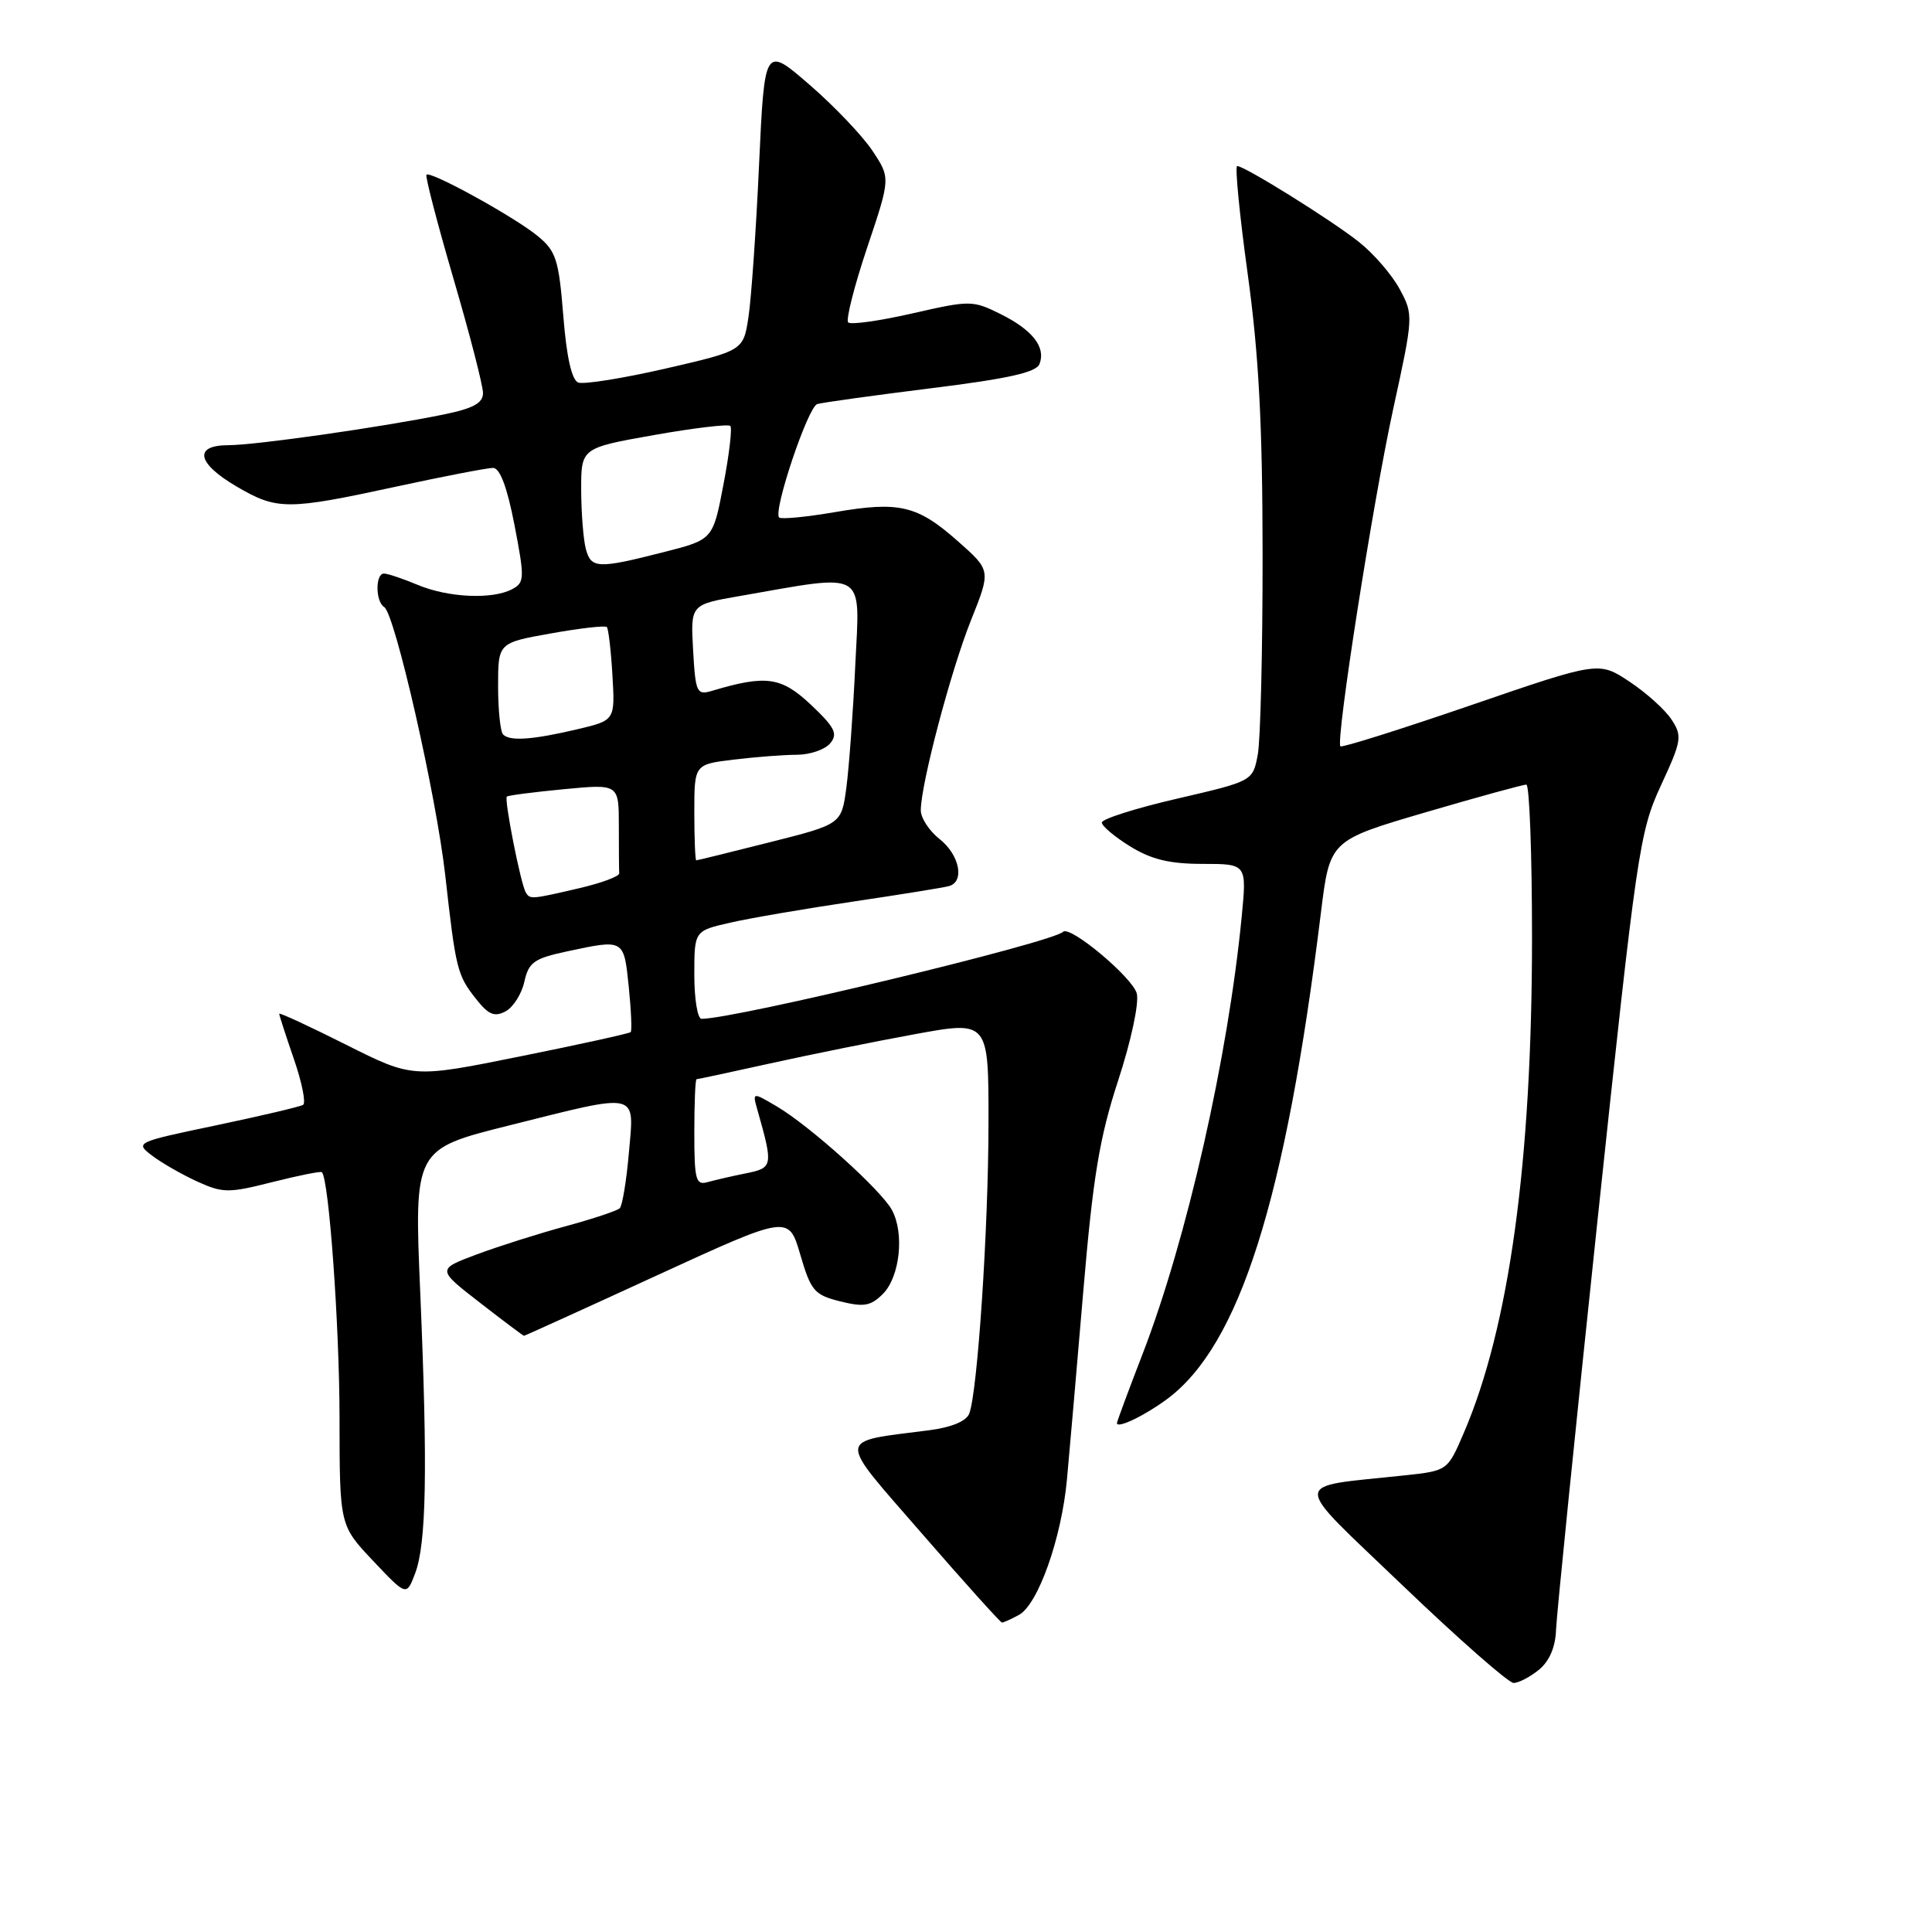 <?xml version="1.0" encoding="UTF-8" standalone="no"?>
<!DOCTYPE svg PUBLIC "-//W3C//DTD SVG 1.1//EN" "http://www.w3.org/Graphics/SVG/1.1/DTD/svg11.dtd" >
<svg xmlns="http://www.w3.org/2000/svg" xmlns:xlink="http://www.w3.org/1999/xlink" version="1.1" viewBox="0 0 256 256">
 <g >
 <path fill="currentColor"
d=" M 203.92 221.25 C 205.30 220.12 206.10 218.26 206.18 216.00 C 206.25 214.07 208.73 189.55 211.70 161.50 C 216.88 112.69 217.24 110.23 220.07 104.10 C 222.83 98.15 222.93 97.54 221.49 95.35 C 220.65 94.05 218.13 91.79 215.90 90.31 C 211.84 87.63 211.84 87.63 194.89 93.45 C 185.57 96.65 177.79 99.10 177.61 98.89 C 176.97 98.13 181.95 66.33 184.62 54.13 C 187.29 41.89 187.30 41.71 185.46 38.30 C 184.44 36.41 182.01 33.59 180.05 32.05 C 176.37 29.13 164.93 22.01 163.93 22.00 C 163.62 22.00 164.24 28.41 165.32 36.25 C 166.80 46.96 167.29 56.21 167.30 73.50 C 167.31 86.15 167.02 98.08 166.66 100.00 C 166.00 103.50 166.00 103.50 156.00 105.82 C 150.50 107.09 146.00 108.52 146.00 108.99 C 146.00 109.45 147.69 110.88 149.75 112.15 C 152.55 113.88 154.97 114.47 159.35 114.47 C 165.21 114.47 165.21 114.47 164.53 121.48 C 162.72 140.11 157.26 164.21 151.42 179.35 C 149.54 184.22 148.00 188.37 148.00 188.57 C 148.00 189.34 151.63 187.61 154.61 185.41 C 164.24 178.29 170.33 159.09 175.03 120.93 C 176.21 111.36 176.21 111.36 188.85 107.65 C 195.81 105.61 201.84 103.95 202.25 103.97 C 202.66 103.99 203.00 113.12 203.00 124.26 C 203.00 153.89 199.97 175.91 193.96 189.87 C 191.81 194.88 191.81 194.88 186.15 195.49 C 170.83 197.15 170.85 195.69 185.92 210.14 C 193.30 217.21 199.89 223.00 200.56 223.00 C 201.23 223.00 202.74 222.21 203.92 221.25 Z  M 134.99 214.00 C 137.54 212.64 140.66 203.84 141.38 196.00 C 141.71 192.42 142.69 181.18 143.55 171.00 C 144.83 155.93 145.68 150.78 148.15 143.21 C 149.87 137.96 150.95 132.93 150.63 131.65 C 150.10 129.54 141.77 122.57 140.86 123.47 C 139.44 124.90 97.45 135.00 92.96 135.00 C 92.43 135.00 92.00 132.38 92.00 129.17 C 92.00 123.34 92.00 123.34 96.75 122.26 C 99.36 121.66 106.67 120.41 113.00 119.47 C 119.33 118.53 125.06 117.61 125.75 117.41 C 127.86 116.82 127.14 113.26 124.50 111.18 C 123.13 110.10 122.00 108.38 122.01 107.36 C 122.02 103.90 126.00 88.83 128.66 82.19 C 131.30 75.59 131.30 75.59 127.00 71.78 C 121.57 66.96 119.20 66.39 110.63 67.86 C 106.82 68.51 103.50 68.83 103.24 68.57 C 102.41 67.74 107.05 53.92 108.29 53.54 C 108.96 53.34 115.72 52.40 123.33 51.45 C 133.58 50.18 137.31 49.35 137.74 48.23 C 138.60 46.00 136.83 43.73 132.57 41.61 C 128.88 39.78 128.55 39.78 120.88 41.53 C 116.54 42.52 112.72 43.06 112.39 42.72 C 112.06 42.39 113.18 37.95 114.89 32.85 C 118.00 23.59 118.00 23.59 115.62 20.00 C 114.31 18.02 110.56 14.08 107.28 11.24 C 101.31 6.07 101.31 6.07 100.58 21.79 C 100.19 30.43 99.55 39.52 99.18 41.98 C 98.50 46.46 98.50 46.46 88.22 48.83 C 82.57 50.13 77.35 50.96 76.62 50.69 C 75.76 50.35 75.07 47.32 74.64 41.84 C 74.04 34.37 73.68 33.27 71.23 31.26 C 68.16 28.74 57.05 22.62 56.51 23.15 C 56.32 23.35 57.93 29.53 60.08 36.90 C 62.24 44.27 64.00 51.10 64.00 52.08 C 64.00 53.42 62.71 54.12 58.75 54.93 C 50.58 56.60 33.85 58.99 30.25 58.99 C 25.61 59.00 26.09 61.38 31.34 64.46 C 36.70 67.60 38.04 67.61 52.40 64.50 C 58.76 63.12 64.58 62.00 65.33 62.00 C 66.24 62.00 67.20 64.54 68.17 69.56 C 69.53 76.62 69.51 77.19 67.88 78.06 C 65.27 79.46 59.41 79.20 55.35 77.50 C 53.37 76.67 51.36 76.00 50.88 76.00 C 49.72 76.00 49.74 79.72 50.91 80.44 C 52.33 81.32 57.82 105.46 59.00 116.00 C 60.39 128.41 60.58 129.20 63.05 132.33 C 64.72 134.46 65.51 134.79 66.99 134.01 C 68.01 133.46 69.13 131.69 69.48 130.08 C 70.05 127.51 70.76 127.00 75.11 126.07 C 82.72 124.44 82.66 124.40 83.31 130.72 C 83.63 133.86 83.75 136.58 83.57 136.76 C 83.39 136.94 76.82 138.39 68.96 139.97 C 54.68 142.86 54.68 142.86 45.84 138.42 C 40.98 135.98 37.00 134.14 37.00 134.33 C 37.00 134.53 37.87 137.22 38.94 140.32 C 40.01 143.42 40.56 146.16 40.16 146.40 C 39.77 146.64 34.59 147.86 28.65 149.11 C 17.94 151.35 17.87 151.39 20.17 153.14 C 21.45 154.11 24.15 155.65 26.16 156.57 C 29.54 158.10 30.31 158.10 36.10 156.63 C 39.55 155.76 42.50 155.17 42.65 155.32 C 43.59 156.25 44.98 175.67 44.99 187.81 C 45.00 202.12 45.00 202.12 49.43 206.81 C 53.86 211.50 53.86 211.50 55.00 208.50 C 56.50 204.57 56.68 194.73 55.69 171.39 C 54.87 152.28 54.87 152.28 67.41 149.14 C 84.90 144.76 84.05 144.57 83.33 152.75 C 83.01 156.46 82.46 159.77 82.12 160.10 C 81.78 160.43 78.58 161.50 75.00 162.47 C 71.42 163.44 66.11 165.12 63.19 166.21 C 57.89 168.19 57.89 168.19 63.56 172.59 C 66.69 175.02 69.33 177.00 69.43 177.00 C 69.54 177.00 77.47 173.40 87.06 168.99 C 104.50 160.98 104.50 160.98 106.04 166.24 C 107.45 171.05 107.90 171.58 111.33 172.44 C 114.48 173.22 115.38 173.06 117.00 171.44 C 119.24 169.17 119.86 163.43 118.19 160.34 C 116.76 157.69 107.30 149.18 102.92 146.60 C 99.69 144.70 99.69 144.70 100.37 147.10 C 102.47 154.51 102.42 154.75 98.85 155.47 C 97.01 155.84 94.71 156.37 93.75 156.64 C 92.20 157.08 92.00 156.32 92.00 150.07 C 92.00 146.18 92.13 143.00 92.30 143.00 C 92.46 143.00 96.85 142.06 102.05 140.91 C 107.25 139.76 115.89 138.01 121.25 137.03 C 131.00 135.25 131.00 135.25 130.98 148.88 C 130.97 162.80 129.53 184.45 128.43 187.31 C 128.05 188.31 126.08 189.13 123.16 189.51 C 110.69 191.13 110.76 190.08 122.20 203.25 C 127.81 209.71 132.57 215.00 132.77 215.00 C 132.97 215.00 133.97 214.55 134.99 214.00 Z  M 69.67 118.25 C 68.99 117.12 66.78 105.88 67.16 105.55 C 67.35 105.39 70.76 104.95 74.75 104.57 C 82.00 103.88 82.00 103.88 82.00 109.44 C 82.00 112.50 82.02 115.32 82.05 115.72 C 82.08 116.12 79.71 117.00 76.80 117.68 C 70.37 119.18 70.23 119.19 69.67 118.25 Z  M 92.00 107.64 C 92.00 101.28 92.00 101.28 97.25 100.65 C 100.14 100.30 103.91 100.01 105.63 100.01 C 107.35 100.00 109.32 99.32 110.01 98.49 C 111.05 97.23 110.63 96.39 107.45 93.38 C 103.51 89.68 101.52 89.40 94.34 91.54 C 92.33 92.14 92.16 91.80 91.84 86.15 C 91.50 80.11 91.50 80.11 98.00 78.98 C 115.05 76.01 113.94 75.35 113.33 88.12 C 113.04 94.38 112.50 101.68 112.15 104.35 C 111.50 109.21 111.50 109.21 102.01 111.60 C 96.79 112.92 92.41 114.00 92.26 114.00 C 92.12 114.00 92.00 111.14 92.00 107.64 Z  M 66.67 97.33 C 66.30 96.97 66.00 94.08 66.00 90.92 C 66.00 85.18 66.00 85.18 73.01 83.93 C 76.86 83.24 80.19 82.86 80.41 83.09 C 80.62 83.31 80.96 86.19 81.15 89.48 C 81.50 95.45 81.50 95.45 76.50 96.63 C 70.56 98.03 67.58 98.24 66.67 97.33 Z  M 77.63 72.75 C 77.30 71.51 77.02 67.99 77.01 64.93 C 77.00 59.36 77.00 59.36 86.64 57.65 C 91.94 56.71 96.50 56.17 96.77 56.44 C 97.04 56.70 96.63 60.20 95.86 64.21 C 94.47 71.50 94.47 71.50 87.98 73.15 C 79.21 75.39 78.33 75.35 77.63 72.75 Z "/>
</g>
</svg>